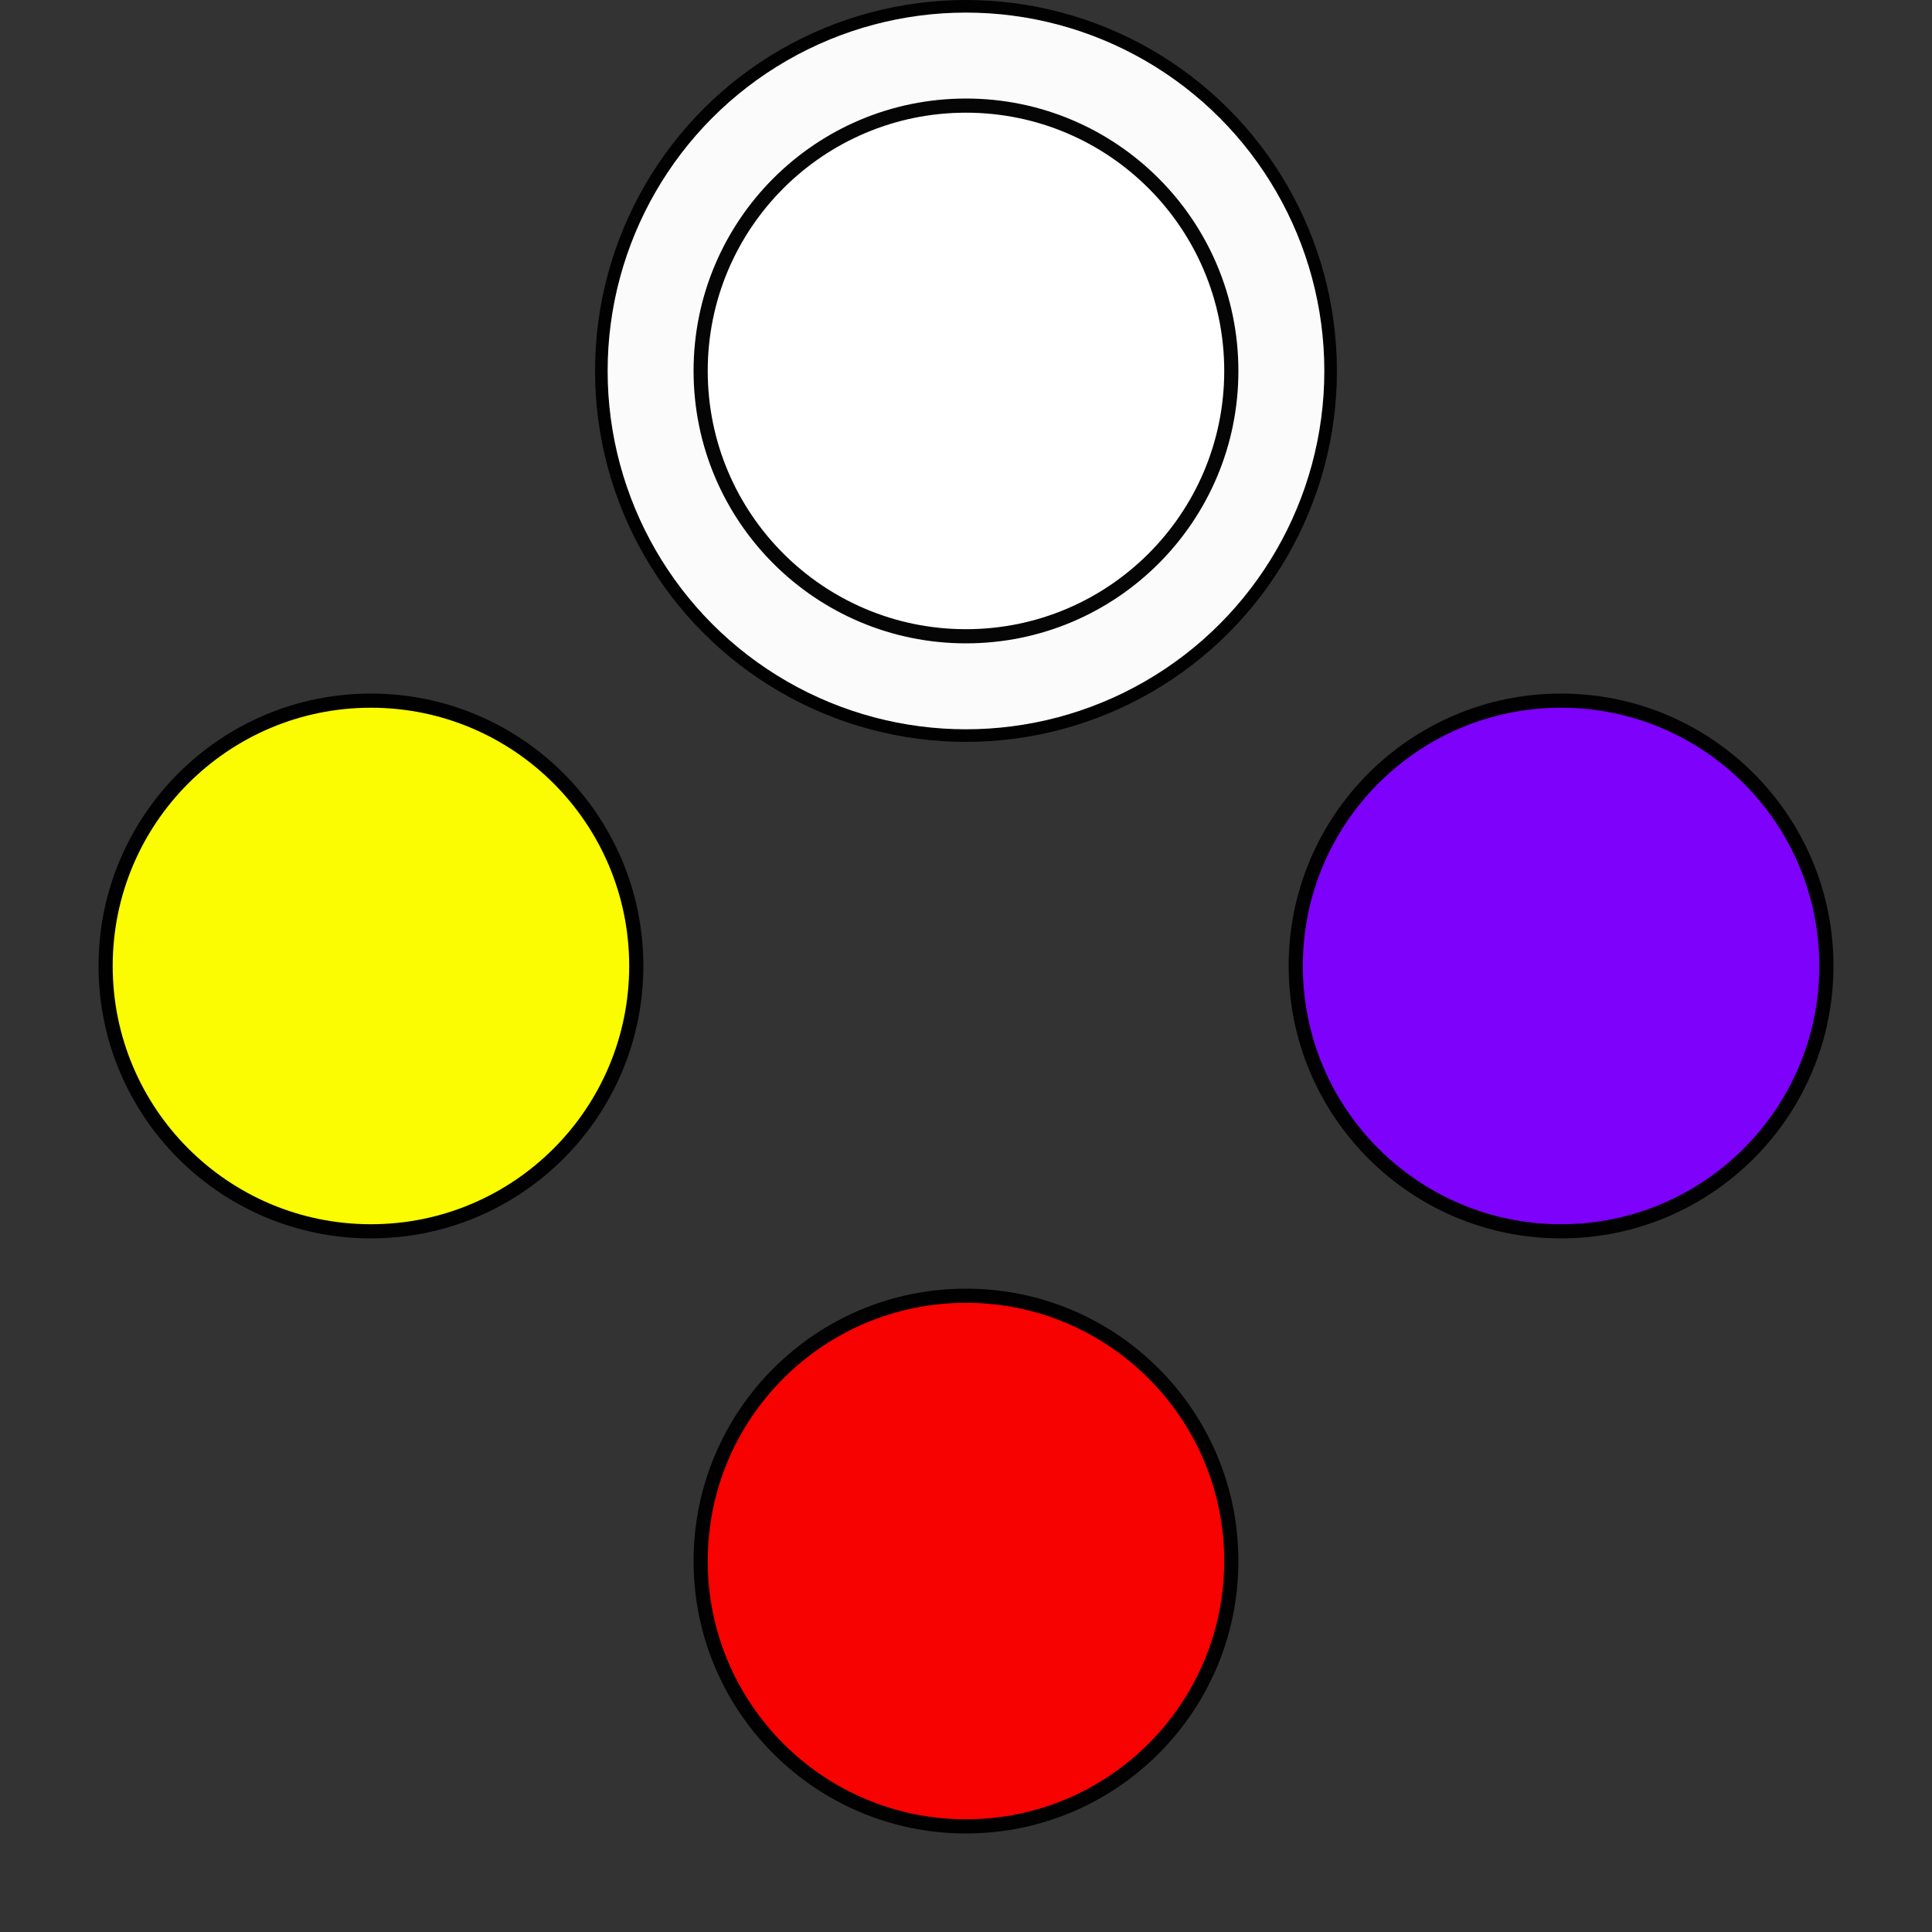 <?xml version="1.0" encoding="UTF-8" standalone="no"?>
<!-- Created with Inkscape (http://www.inkscape.org/) -->

<svg
   xmlns:dc="http://purl.org/dc/elements/1.1/"
   xmlns:cc="http://creativecommons.org/ns#"
   xmlns:rdf="http://www.w3.org/1999/02/22-rdf-syntax-ns#"
   xmlns:svg="http://www.w3.org/2000/svg"
   xmlns="http://www.w3.org/2000/svg"
   xmlns:sodipodi="http://sodipodi.sourceforge.net/DTD/sodipodi-0.dtd"
   xmlns:inkscape="http://www.inkscape.org/namespaces/inkscape"
   width="48.167mm"
   height="48.167mm"
   viewBox="0 0 48.167 48.167"
   version="1.1"
   id="svg835"
   sodipodi:docname="led5.svg"
   inkscape:version="0.92.4 (5da689c313, 2019-01-14)">
  <rect x="0" y="0" width="48.167" height="48.167" fill="#333333" stroke="none"/>
  <defs
     id="defs829" />
  <sodipodi:namedview
     id="base"
     pagecolor="#ffffff"
     bordercolor="#666666"
     borderopacity="1.0"
     inkscape:pageopacity="0.0"
     inkscape:pageshadow="2"
     inkscape:zoom="1.979899"
     inkscape:cx="37.749753"
     inkscape:cy="116.96173"
     inkscape:document-units="mm"
     inkscape:current-layer="layer1"
     showgrid="false"
     inkscape:window-width="1366"
     inkscape:window-height="705"
     inkscape:window-x="-8"
     inkscape:window-y="-8"
     inkscape:window-maximized="1" />
  <g
     inkscape:label="Layer 1"
     inkscape:groupmode="layer"
     id="layer1"
     transform="translate(-16.36,-19.786)">
    <circle
       style="opacity:0.98;fill:#ffffff;fill-opacity:1;stroke:#000000;stroke-width:0.314;stroke-linejoin:round;stroke-miterlimit:4;stroke-dasharray:none;stroke-dashoffset:0;stroke-opacity:1"
       id="path1429"
       cx="40.443"
       cy="29.034"
       r="9.091">
      <title
         id="title1477">TopRing</title>
    </circle>
    <circle
       style="opacity:0.98;fill:#ffffff;fill-opacity:1;stroke:#000000;stroke-width:0.353;stroke-linejoin:round;stroke-miterlimit:4;stroke-dasharray:none;stroke-dashoffset:0;stroke-opacity:1"
       id="path1380"
       cx="40.443"
       cy="29.034"
       r="6.615">
      <title
         id="title1485">TopLED</title>
    </circle>
    <circle
       style="opacity:0.98;fill:#fb0000;fill-opacity:1;stroke:#000000;stroke-width:0.353;stroke-linejoin:round;stroke-miterlimit:4;stroke-dasharray:none;stroke-dashoffset:0;stroke-opacity:1"
       id="path1380-1"
       cx="40.443"
       cy="58.705"
       r="6.615">
      <title
         id="title1489">BottomLED</title>
    </circle>
    <circle
       style="opacity:0.98;fill:#8000ff;fill-opacity:1;stroke:#000000;stroke-width:0.353;stroke-linejoin:round;stroke-miterlimit:4;stroke-dasharray:none;stroke-dashoffset:0;stroke-opacity:1"
       id="path1380-2"
       cx="43.869"
       cy="-55.279"
       r="6.615"
       transform="rotate(90)">
      <title
         id="title1491">RightLED</title>
    </circle>
    <circle
       style="opacity:0.98;fill:#ffff00;fill-opacity:1;stroke:#000000;stroke-width:0.353;stroke-linejoin:round;stroke-miterlimit:4;stroke-dasharray:none;stroke-dashoffset:0;stroke-opacity:1"
       id="path1380-1-1"
       cx="43.869"
       cy="-25.608"
       r="6.615"
       transform="rotate(90)">
      <title
         id="title1487">LeftLED</title>
    </circle>
  </g>
</svg>
